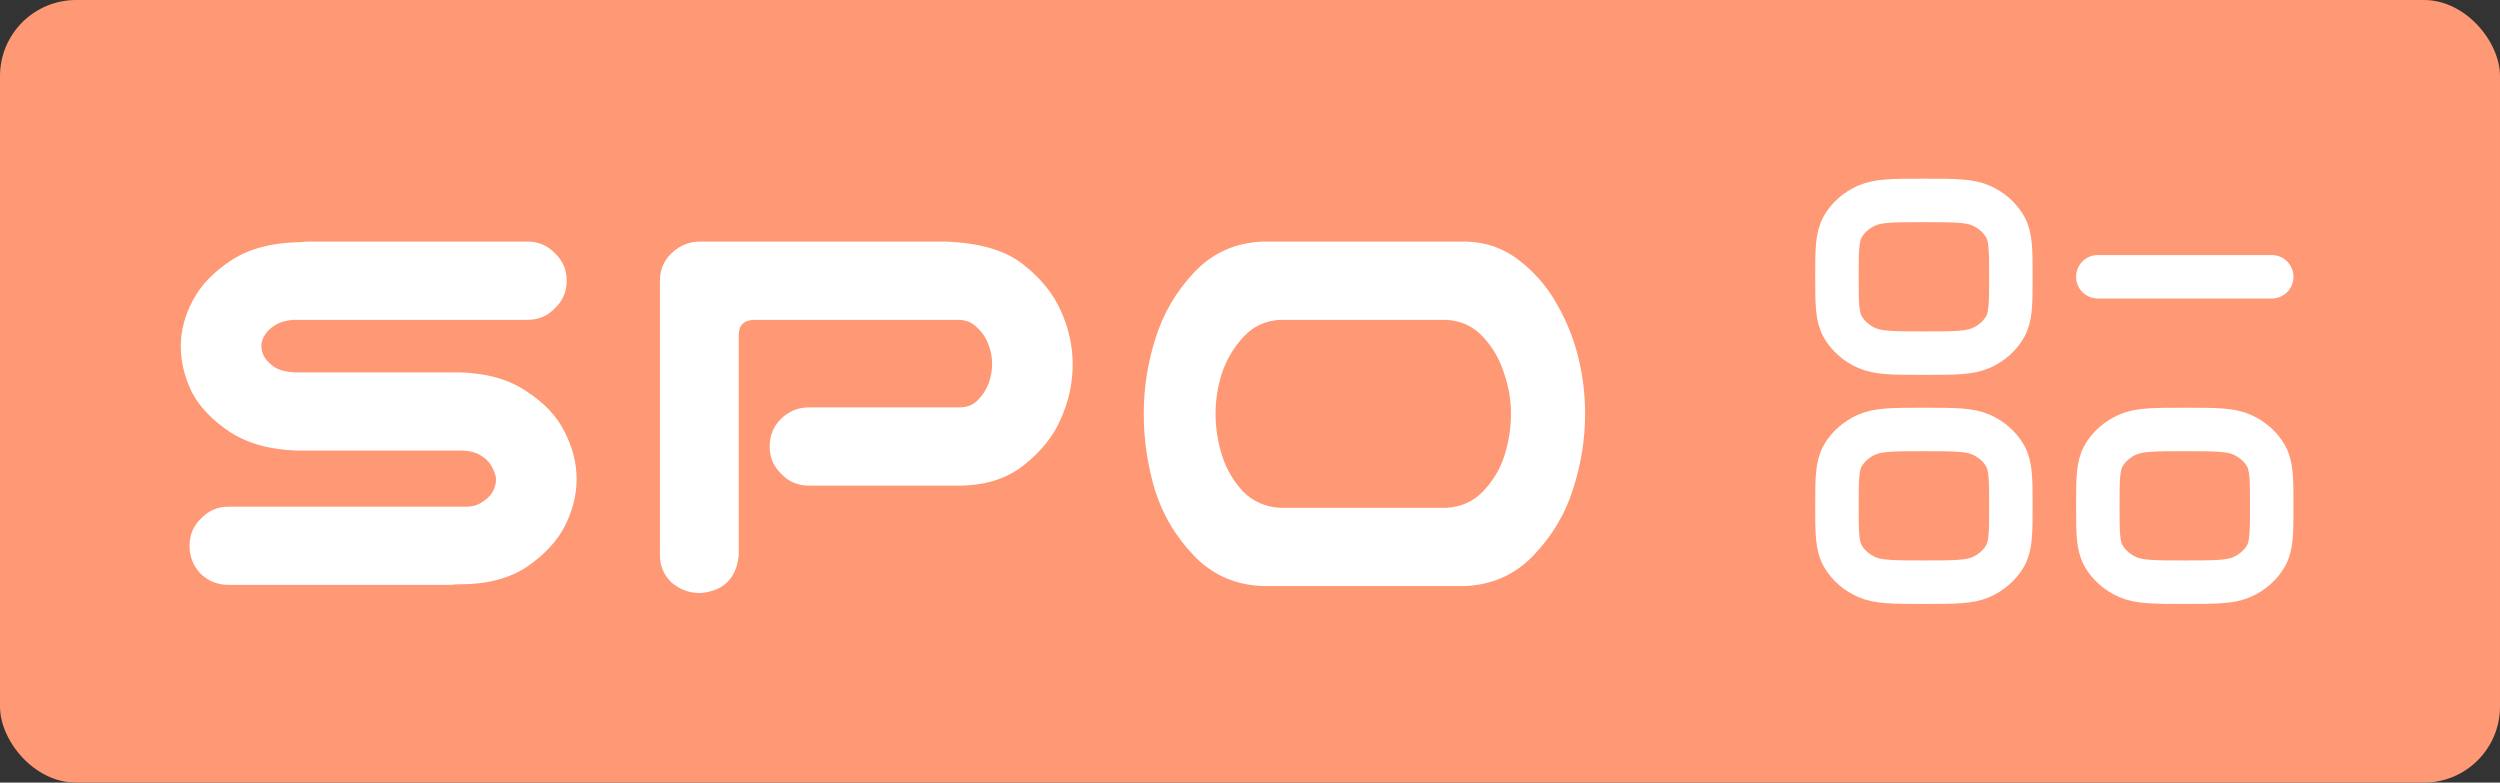 <svg viewBox="0 0 230 72" fill="none" xmlns="http://www.w3.org/2000/svg">
<rect x="0" y="0" width="230" height="72" fill="#333333" stroke="none"/>
<rect width="230" height="72" rx="7" fill="#FF9874"/>
<path d="M52.135 25.826C52.135 26.829 51.777 27.67 51.06 28.351C50.38 29.067 49.539 29.425 48.536 29.425H27.052C26.371 29.461 25.799 29.622 25.333 29.908C24.903 30.159 24.581 30.463 24.366 30.821C24.151 31.144 24.044 31.484 24.044 31.842C24.044 32.2 24.151 32.558 24.366 32.916C24.581 33.238 24.903 33.543 25.333 33.829C25.799 34.08 26.371 34.223 27.052 34.259H42.306C44.812 34.33 46.871 34.921 48.482 36.031C50.13 37.105 51.293 38.359 51.974 39.791C52.69 41.188 53.048 42.62 53.048 44.088C53.048 45.52 52.69 46.953 51.974 48.385C51.258 49.781 50.094 51.035 48.482 52.145C46.871 53.219 44.812 53.756 42.306 53.756H41.983C41.769 53.792 41.554 53.81 41.339 53.81H21.036C20.034 53.81 19.174 53.469 18.458 52.789C17.778 52.073 17.438 51.214 17.438 50.211C17.438 49.208 17.796 48.367 18.512 47.687C19.192 46.97 20.034 46.612 21.036 46.612H42.628C43.308 46.648 43.863 46.523 44.293 46.236C44.758 45.95 45.099 45.628 45.313 45.27C45.528 44.876 45.636 44.482 45.636 44.088C45.636 43.837 45.528 43.497 45.313 43.067C45.099 42.602 44.758 42.226 44.293 41.94C43.863 41.653 43.308 41.492 42.628 41.456H27.374C24.867 41.384 22.791 40.812 21.144 39.737C19.532 38.663 18.369 37.446 17.652 36.085C16.972 34.688 16.632 33.274 16.632 31.842C16.632 30.445 16.99 29.067 17.706 27.706C18.422 26.31 19.586 25.074 21.197 24C22.809 22.926 24.867 22.353 27.374 22.281H27.696C27.911 22.245 28.126 22.227 28.341 22.227H48.536C49.539 22.227 50.38 22.586 51.06 23.302C51.777 23.982 52.135 24.824 52.135 25.826ZM67.965 51.07C67.75 53.219 66.568 54.383 64.419 54.562C63.417 54.562 62.54 54.239 61.788 53.595C61.072 52.914 60.714 52.073 60.714 51.07V25.719C60.749 24.716 61.125 23.893 61.841 23.248C62.558 22.568 63.417 22.227 64.419 22.227H86.978C90.129 22.335 92.51 23.033 94.122 24.322C95.733 25.576 96.897 27.008 97.613 28.619C98.329 30.23 98.687 31.86 98.687 33.507C98.687 35.226 98.329 36.891 97.613 38.502C96.933 40.113 95.769 41.563 94.122 42.852C92.51 44.106 90.451 44.715 87.945 44.679H74.41C73.407 44.679 72.566 44.321 71.885 43.605C71.169 42.924 70.811 42.083 70.811 41.08C70.811 40.078 71.151 39.236 71.832 38.556C72.548 37.84 73.407 37.481 74.41 37.481H88.267C88.948 37.481 89.502 37.267 89.932 36.837C90.398 36.371 90.738 35.852 90.953 35.279C91.168 34.671 91.275 34.062 91.275 33.453C91.275 32.88 91.168 32.307 90.953 31.734C90.738 31.126 90.398 30.606 89.932 30.177C89.502 29.711 88.948 29.461 88.267 29.425H69.361C68.43 29.461 67.965 29.926 67.965 30.821V51.07ZM134.873 22.227C136.699 22.263 138.329 22.836 139.761 23.946C141.193 25.056 142.339 26.381 143.198 27.921C144.094 29.461 144.756 31.09 145.186 32.809C145.615 34.527 145.83 36.282 145.83 38.072C145.83 40.435 145.454 42.763 144.702 45.055C143.986 47.31 142.787 49.316 141.104 51.07C139.457 52.825 137.38 53.774 134.873 53.917H116.128C113.622 53.81 111.527 52.879 109.844 51.124C108.161 49.37 106.961 47.346 106.245 45.055C105.565 42.763 105.225 40.435 105.225 38.072C105.225 35.709 105.583 33.399 106.299 31.144C107.015 28.852 108.197 26.829 109.844 25.074C111.527 23.284 113.622 22.335 116.128 22.227H117.149H133.853H134.873ZM133.047 46.72C134.408 46.648 135.536 46.147 136.431 45.216C137.362 44.249 138.024 43.139 138.418 41.886C138.812 40.633 139.009 39.361 139.009 38.072C139.009 36.783 138.794 35.53 138.364 34.312C137.971 33.059 137.326 31.949 136.431 30.982C135.536 30.016 134.408 29.496 133.047 29.425H117.793C116.432 29.496 115.305 30.016 114.409 30.982C113.514 31.949 112.852 33.059 112.422 34.312C112.028 35.53 111.831 36.783 111.831 38.072C111.831 39.361 112.028 40.633 112.422 41.886C112.816 43.139 113.46 44.249 114.356 45.216C115.287 46.147 116.432 46.648 117.793 46.72H133.047Z" fill="white"/>
<path d="M209 25.463H193" stroke="white" stroke-width="4" stroke-linecap="round" stroke-linejoin="round"/>
<path d="M169 25.463C169 23.005 169 21.775 169.545 20.836C170.024 20.01 170.789 19.338 171.73 18.918C172.8 18.439 174.2 18.439 177 18.439C179.8 18.439 181.2 18.439 182.27 18.918C183.211 19.338 183.976 20.01 184.455 20.836C185 21.775 185 23.005 185 25.463C185 27.922 185 29.152 184.455 30.091C183.976 30.917 183.211 31.588 182.27 32.009C181.2 32.488 179.8 32.488 177 32.488C174.2 32.488 172.8 32.488 171.73 32.009C170.789 31.588 170.024 30.917 169.545 30.091C169 29.152 169 27.922 169 25.463Z" stroke="white" stroke-width="4"/>
<path d="M169 46.537C169 44.078 169 42.848 169.545 41.909C170.024 41.083 170.789 40.412 171.73 39.991C172.8 39.512 174.2 39.512 177 39.512C179.8 39.512 181.2 39.512 182.27 39.991C183.211 40.412 183.976 41.083 184.455 41.909C185 42.848 185 44.078 185 46.537C185 48.995 185 50.225 184.455 51.164C183.976 51.99 183.211 52.661 182.27 53.083C181.2 53.561 179.8 53.561 177 53.561C174.2 53.561 172.8 53.561 171.73 53.083C170.789 52.661 170.024 51.99 169.545 51.164C169 50.225 169 48.995 169 46.537Z" stroke="white" stroke-width="4"/>
<path d="M193 46.537C193 44.078 193 42.848 193.545 41.909C194.024 41.083 194.789 40.412 195.73 39.991C196.8 39.512 198.2 39.512 201 39.512C203.8 39.512 205.2 39.512 206.27 39.991C207.211 40.412 207.976 41.083 208.455 41.909C209 42.848 209 44.078 209 46.537C209 48.995 209 50.225 208.455 51.164C207.976 51.99 207.211 52.661 206.27 53.083C205.2 53.561 203.8 53.561 201 53.561C198.2 53.561 196.8 53.561 195.73 53.083C194.789 52.661 194.024 51.99 193.545 51.164C193 50.225 193 48.995 193 46.537Z" stroke="white" stroke-width="4"/>
</svg>
